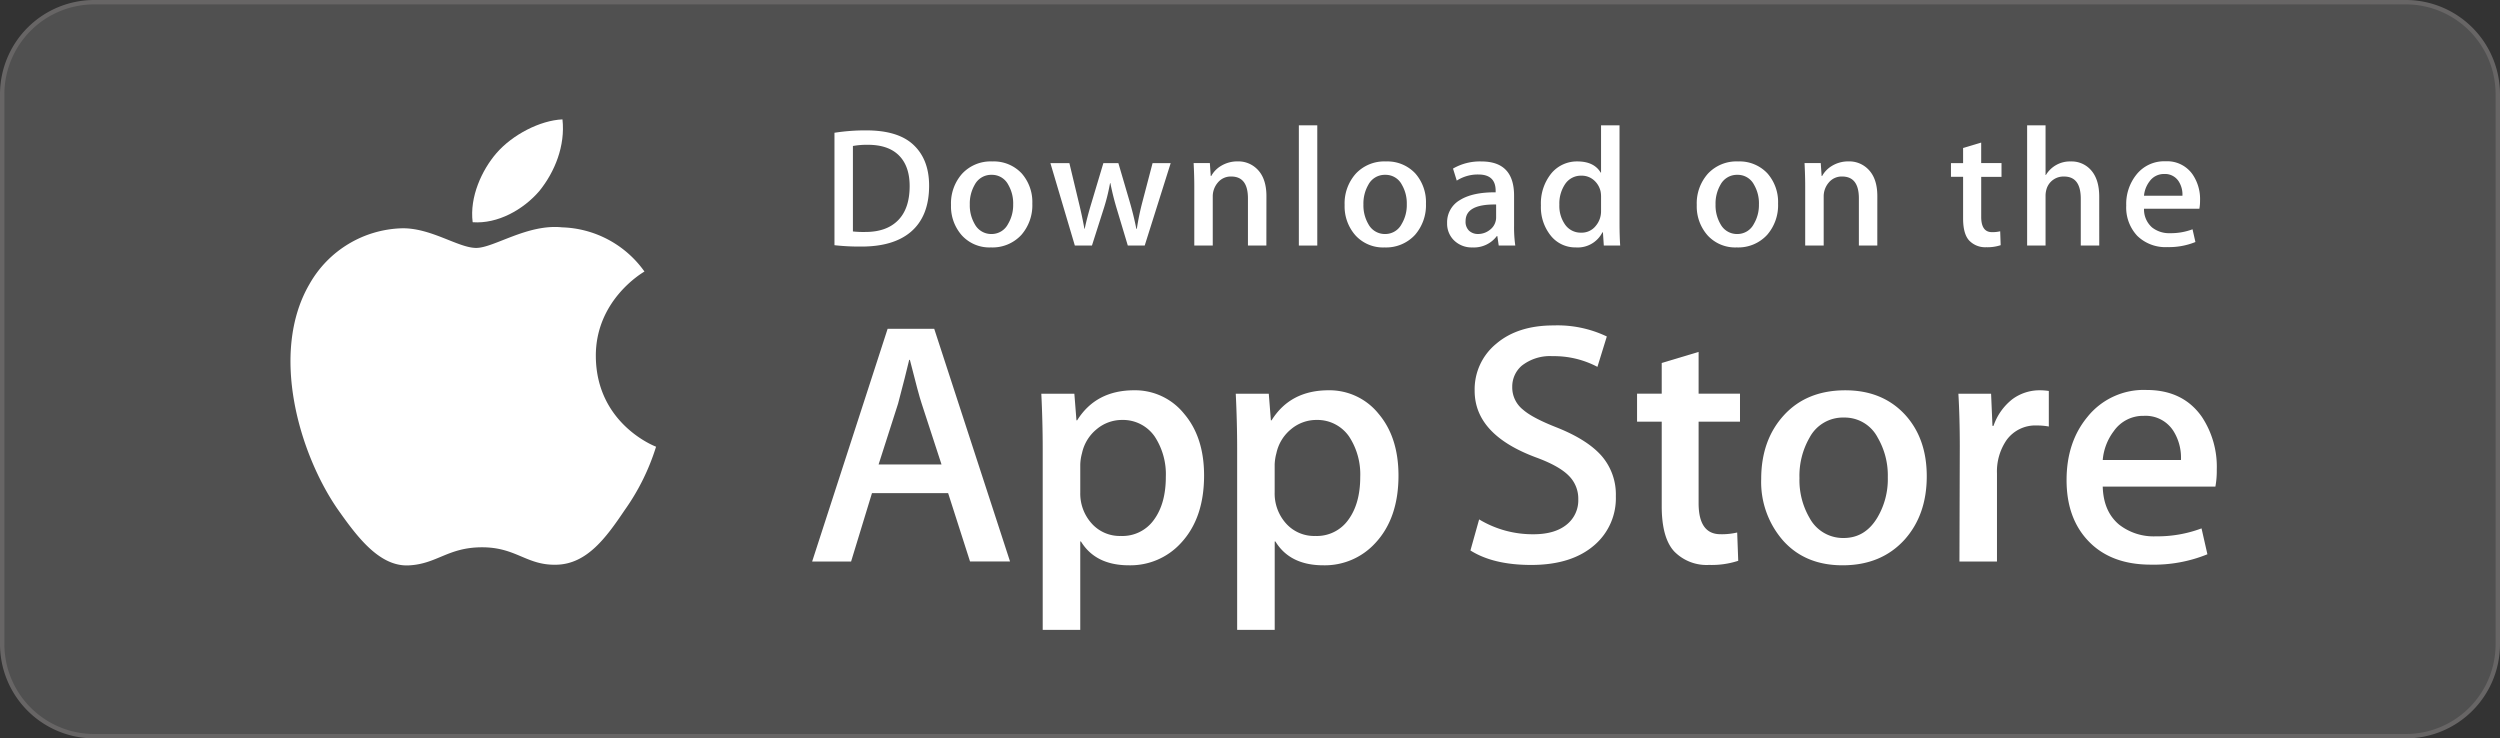 <svg xmlns="http://www.w3.org/2000/svg" width="569.74" height="168.276" viewBox="0 0 569.74 168.276">
  <rect x="0" y="0" width="569.74" height="168.276" fill="#333333" stroke="none"/>
  <g id="apple_store" data-name="apple store" transform="translate(-18498.139 2781.305)">
    <path id="Path_3190" data-name="Path 3190" d="M1097.674,543H571.065A20.987,20.987,0,0,0,550,563.91V689.367a20.987,20.987,0,0,0,21.065,20.91h526.609a20.987,20.987,0,0,0,21.065-20.91V563.91A20.987,20.987,0,0,0,1097.674,543Z" transform="translate(17948.639 -3323.805)" fill="#505050" stroke="#676565" stroke-width="1"/>
    <path id="Path_3191" data-name="Path 3191" d="M658.865,603.163c-.117-12.842,10.594-19.09,11.082-19.381a23.891,23.891,0,0,0-18.768-10.073c-7.9-.825-15.555,4.69-19.578,4.69-4.1,0-10.3-4.61-16.97-4.475a25.017,25.017,0,0,0-21.035,12.735c-9.095,15.63-2.312,38.6,6.4,51.237,4.359,6.188,9.453,13.1,16.12,12.855,6.522-.268,8.959-4.128,16.831-4.128,7.8,0,10.087,4.128,16.887,3.973,7-.112,11.408-6.216,15.615-12.46a51,51,0,0,0,7.141-14.436C672.427,623.644,659,618.556,658.865,603.163Z" transform="translate(17975.063 -3303.202)" fill="#fff"/>
    <path id="Path_3192" data-name="Path 3192" d="M629.368,575.259c3.508-4.356,5.908-10.281,5.242-16.293-5.078.222-11.428,3.486-15.085,7.745-3.235,3.754-6.126,9.906-5.38,15.692C619.85,582.825,625.706,579.546,629.368,575.259Z" transform="translate(17991.713 -3313.064)" fill="#fff"/>
    <path id="Path_3193" data-name="Path 3193" d="M705.447,640.526H696.33l-4.993-15.575H673.98l-4.756,15.575h-8.876l17.2-53.026h10.622Zm-15.615-22.11-4.515-13.846q-.718-2.123-2.693-9.99h-.161q-.79,3.383-2.537,9.99l-4.436,13.846Z" transform="translate(18022.877 -3293.868)" fill="#fff"/>
    <path id="Path_3194" data-name="Path 3194" d="M728.663,615.305q0,9.755-5.309,15.416a15.584,15.584,0,0,1-11.81,5.037q-7.61,0-10.938-5.426h-.161v20.142h-8.558V609.245q0-6.132-.318-12.588H699.1l.477,6.06h.161q4.28-6.847,13-6.845a14.325,14.325,0,0,1,11.371,5.348Q728.668,606.575,728.663,615.305Zm-8.718.311a15.668,15.668,0,0,0-2.536-9.205,8.784,8.784,0,0,0-7.451-3.777,8.947,8.947,0,0,0-5.744,2.084,9.65,9.65,0,0,0-3.367,5.472,10.976,10.976,0,0,0-.4,2.589v6.375a10.174,10.174,0,0,0,2.578,7.046,8.573,8.573,0,0,0,6.694,2.872,8.782,8.782,0,0,0,7.527-3.7Q719.946,621.675,719.945,615.617Z" transform="translate(18043.881 -3288.234)" fill="#fff"/>
    <path id="Path_3195" data-name="Path 3195" d="M755.148,615.305q0,9.755-5.314,15.416a15.566,15.566,0,0,1-11.8,5.037q-7.613,0-10.935-5.426h-.161v20.142h-8.558V609.245q0-6.132-.318-12.588h7.527l.477,6.06h.161q4.276-6.847,13-6.845a14.354,14.354,0,0,1,11.377,5.348Q755.143,606.575,755.148,615.305Zm-8.719.311a15.656,15.656,0,0,0-2.541-9.205,8.771,8.771,0,0,0-7.445-3.777,8.957,8.957,0,0,0-5.749,2.084,9.655,9.655,0,0,0-3.364,5.472,11.322,11.322,0,0,0-.4,2.589v6.375A10.2,10.2,0,0,0,729.5,626.2a8.589,8.589,0,0,0,6.7,2.872,8.783,8.783,0,0,0,7.527-3.7Q746.431,621.675,746.43,615.617Z" transform="translate(18061.701 -3288.234)" fill="#fff"/>
    <path id="Path_3196" data-name="Path 3196" d="M783.172,625.969a14.087,14.087,0,0,1-4.744,11.013q-5.221,4.644-14.551,4.642-8.621,0-13.845-3.3l1.984-7.081a23.592,23.592,0,0,0,12.372,3.387q4.835,0,7.534-2.168a7.06,7.06,0,0,0,2.69-5.793,7.359,7.359,0,0,0-2.22-5.435q-2.21-2.206-7.37-4.1-14.029-5.194-14.026-15.205a13.409,13.409,0,0,1,4.918-10.714q4.9-4.18,13.078-4.177a26.087,26.087,0,0,1,12.123,2.519l-2.14,6.925a21.158,21.158,0,0,0-10.224-2.439,10.4,10.4,0,0,0-7.049,2.2,6.275,6.275,0,0,0-2.139,4.8,6.464,6.464,0,0,0,2.452,5.192q2.138,1.89,7.772,4.092,6.9,2.758,10.144,6.448A13.4,13.4,0,0,1,783.172,625.969Z" transform="translate(18083.211 -3294.18)" fill="#fff"/>
    <path id="Path_3197" data-name="Path 3197" d="M796.193,606.549H786.76v18.564q0,7.083,4.993,7.081a15.326,15.326,0,0,0,3.8-.395l.238,6.45a19.521,19.521,0,0,1-6.656.942,10.31,10.31,0,0,1-7.927-3.07q-2.848-3.071-2.854-10.308V606.541h-5.62v-6.375h5.62v-7l8.406-2.519v9.52h9.433Z" transform="translate(18098.484 -3291.751)" fill="#fff"/>
    <path id="Path_3198" data-name="Path 3198" d="M827.376,615.46q0,8.815-5.074,14.474-5.317,5.829-14.115,5.823-8.476,0-13.508-5.584a20.24,20.24,0,0,1-5.033-14.081q0-8.887,5.191-14.551t13.984-5.666q8.479,0,13.633,5.587Q827.38,606.882,827.376,615.46Zm-8.879.274a17.1,17.1,0,0,0-2.3-9.073,8.461,8.461,0,0,0-7.683-4.573,8.591,8.591,0,0,0-7.847,4.573,17.428,17.428,0,0,0-2.3,9.232,17.081,17.081,0,0,0,2.3,9.07,8.64,8.64,0,0,0,7.77,4.573q4.9,0,7.683-4.654A17.159,17.159,0,0,0,818.5,615.734Z" transform="translate(18109.863 -3288.233)" fill="#fff"/>
    <path id="Path_3199" data-name="Path 3199" d="M837.119,604.13a14.944,14.944,0,0,0-2.7-.236,8.1,8.1,0,0,0-6.975,3.387,12.658,12.658,0,0,0-2.14,7.551v20.061h-8.554l.08-26.194q0-6.612-.321-12.037h7.454l.313,7.315h.238a13.088,13.088,0,0,1,4.279-6.057,10.4,10.4,0,0,1,6.186-2.047,13.74,13.74,0,0,1,2.139.156Z" transform="translate(18127.938 -3288.234)" fill="#fff"/>
    <path id="Path_3200" data-name="Path 3200" d="M865.48,614a19.8,19.8,0,0,1-.313,3.852H839.492q.151,5.666,3.725,8.658a12.78,12.78,0,0,0,8.4,2.675,28.578,28.578,0,0,0,10.39-1.81l1.34,5.9a32.331,32.331,0,0,1-12.914,2.362q-8.958,0-14.073-5.233t-5.11-14.041q0-8.649,4.762-14.4a16.447,16.447,0,0,1,13.466-6.132q8.328,0,12.609,6.132A20.566,20.566,0,0,1,865.48,614Zm-8.161-2.2a11.476,11.476,0,0,0-1.661-6.531,7.493,7.493,0,0,0-6.82-3.541,8.134,8.134,0,0,0-6.812,3.463,12.619,12.619,0,0,0-2.534,6.606h17.827Z" transform="translate(18137.852 -3288.263)" fill="#fff"/>
    <path id="Path_3201" data-name="Path 3201" d="M684.958,573.068q0,7.035-4.247,10.592-3.932,3.28-11.171,3.282a52.469,52.469,0,0,1-6.152-.31V561.007a45.593,45.593,0,0,1,7.245-.542q6.9,0,10.4,2.976Q684.956,566.806,684.958,573.068Zm-4.434.115q0-4.559-2.434-7t-7.108-2.434a17.887,17.887,0,0,0-3.389.271V583.5a22.6,22.6,0,0,0,2.842.115q4.83,0,7.454-2.666T680.524,573.183Z" transform="translate(18024.922 -3312.056)" fill="#fff"/>
    <path id="Path_3202" data-name="Path 3202" d="M697.8,574.315a10.26,10.26,0,0,1-2.492,7.112,8.927,8.927,0,0,1-6.932,2.862,8.484,8.484,0,0,1-6.639-2.747,9.95,9.95,0,0,1-2.469-6.917,10.153,10.153,0,0,1,2.549-7.148,8.869,8.869,0,0,1,6.872-2.782,8.688,8.688,0,0,1,6.7,2.742A9.871,9.871,0,0,1,697.8,574.315Zm-4.363.135a8.442,8.442,0,0,0-1.129-4.458,4.156,4.156,0,0,0-3.772-2.246,4.222,4.222,0,0,0-3.857,2.246,8.564,8.564,0,0,0-1.129,4.535,8.442,8.442,0,0,0,1.129,4.458,4.249,4.249,0,0,0,3.817,2.248,4.2,4.2,0,0,0,3.772-2.288A8.385,8.385,0,0,0,693.434,574.451Z" transform="translate(18035.602 -3309.208)" fill="#fff"/>
    <path id="Path_3203" data-name="Path 3203" d="M720.222,564.926,714.3,583.709h-3.852L708,575.553a60.715,60.715,0,0,1-1.522-6.069H706.4a44.306,44.306,0,0,1-1.522,6.069l-2.6,8.156h-3.9l-5.568-18.784h4.324l2.139,8.929q.775,3.167,1.285,6.029h.075q.469-2.356,1.562-5.988l2.685-8.966H708.3l2.574,8.774q.933,3.212,1.517,6.184h.115a58.843,58.843,0,0,1,1.285-6.184l2.3-8.774h4.13Z" transform="translate(18044.713 -3309.054)" fill="#fff"/>
    <path id="Path_3204" data-name="Path 3204" d="M728.9,583.867H724.7V573.11q0-4.973-3.812-4.973a3.806,3.806,0,0,0-3.039,1.367,4.829,4.829,0,0,0-1.168,3.22v11.141h-4.207V570.452q0-2.474-.152-5.375h3.7l.2,2.936h.117a6.045,6.045,0,0,1,2.18-2.267,7.14,7.14,0,0,1,3.814-1.057,6.064,6.064,0,0,1,4.4,1.7q2.18,2.085,2.18,6.223Z" transform="translate(18057.84 -3309.214)" fill="#fff"/>
    <path id="Path_3205" data-name="Path 3205" d="M730.858,587.176h-4.2v-27.4h4.2Z" transform="translate(18067.484 -3312.521)" fill="#fff"/>
    <path id="Path_3206" data-name="Path 3206" d="M751.427,574.315a10.259,10.259,0,0,1-2.493,7.112A8.934,8.934,0,0,1,742,584.29a8.475,8.475,0,0,1-6.639-2.747,9.951,9.951,0,0,1-2.469-6.917,10.153,10.153,0,0,1,2.549-7.148,8.867,8.867,0,0,1,6.868-2.782,8.7,8.7,0,0,1,6.7,2.742A9.872,9.872,0,0,1,751.427,574.315Zm-4.368.135a8.44,8.44,0,0,0-1.127-4.458,4.15,4.15,0,0,0-3.769-2.246,4.213,4.213,0,0,0-3.857,2.246,8.564,8.564,0,0,0-1.129,4.535,8.44,8.44,0,0,0,1.129,4.458,4.249,4.249,0,0,0,3.817,2.248,4.193,4.193,0,0,0,3.769-2.288A8.354,8.354,0,0,0,747.059,574.451Z" transform="translate(18071.682 -3309.208)" fill="#fff"/>
    <path id="Path_3207" data-name="Path 3207" d="M762.392,583.864h-3.777L758.3,581.7h-.117a6.494,6.494,0,0,1-5.527,2.591,5.728,5.728,0,0,1-4.319-1.7,5.313,5.313,0,0,1-1.482-3.826,5.826,5.826,0,0,1,2.9-5.256q2.9-1.817,8.161-1.776v-.351q0-3.711-3.931-3.71a8.847,8.847,0,0,0-4.933,1.392l-.855-2.742a12.2,12.2,0,0,1,6.49-1.623q7.419,0,7.427,7.77v6.917A29.14,29.14,0,0,0,762.392,583.864Zm-4.368-6.455v-2.9q-6.96-.118-6.96,3.786a2.816,2.816,0,0,0,.806,2.2,2.957,2.957,0,0,0,2.056.734,4.261,4.261,0,0,0,2.573-.87,3.548,3.548,0,0,0,1.457-2.223A3.431,3.431,0,0,0,758.024,577.408Z" transform="translate(18081.076 -3309.208)" fill="#fff"/>
    <path id="Path_3208" data-name="Path 3208" d="M777.7,587.176h-3.732l-.2-3.018h-.115a6.3,6.3,0,0,1-6.079,3.443,7.138,7.138,0,0,1-5.682-2.665,10.337,10.337,0,0,1-2.256-6.917,10.837,10.837,0,0,1,2.452-7.384,7.565,7.565,0,0,1,5.841-2.63q3.811,0,5.329,2.549h.08V559.773h4.212v22.341C777.55,583.944,777.6,585.629,777.7,587.176Zm-4.359-7.922v-3.131a6.178,6.178,0,0,0-.115-1.315,4.764,4.764,0,0,0-1.522-2.531,4.156,4.156,0,0,0-2.814-1.024,4.326,4.326,0,0,0-3.7,1.857,7.92,7.92,0,0,0-1.35,4.754,7.375,7.375,0,0,0,1.293,4.521,4.339,4.339,0,0,0,3.677,1.853,4.062,4.062,0,0,0,3.324-1.546A5.125,5.125,0,0,0,773.338,579.254Z" transform="translate(18089.672 -3312.521)" fill="#fff"/>
    <path id="Path_3209" data-name="Path 3209" d="M799.4,574.315a10.259,10.259,0,0,1-2.492,7.112,8.922,8.922,0,0,1-6.932,2.862,8.5,8.5,0,0,1-6.639-2.747,9.951,9.951,0,0,1-2.469-6.917,10.153,10.153,0,0,1,2.549-7.148,8.872,8.872,0,0,1,6.875-2.782,8.678,8.678,0,0,1,6.7,2.742A9.872,9.872,0,0,1,799.4,574.315Zm-4.359.135a8.441,8.441,0,0,0-1.127-4.458,4.162,4.162,0,0,0-3.777-2.246,4.23,4.23,0,0,0-3.857,2.246,8.564,8.564,0,0,0-1.129,4.535,8.442,8.442,0,0,0,1.129,4.458,4.249,4.249,0,0,0,3.817,2.248,4.205,4.205,0,0,0,3.777-2.288A8.428,8.428,0,0,0,795.036,574.451Z" transform="translate(18103.955 -3309.208)" fill="#fff"/>
    <path id="Path_3210" data-name="Path 3210" d="M812.133,583.867h-4.2V573.11q0-4.973-3.817-4.973a3.793,3.793,0,0,0-3.035,1.367,4.812,4.812,0,0,0-1.167,3.22v11.141H795.7V570.452q0-2.474-.149-5.375h3.693l.2,2.936h.117a6.11,6.11,0,0,1,2.18-2.267,7.151,7.151,0,0,1,3.817-1.057,6.061,6.061,0,0,1,4.4,1.7q2.186,2.085,2.18,6.223Z" transform="translate(18113.836 -3309.214)" fill="#fff"/>
    <path id="Path_3211" data-name="Path 3211" d="M827.024,569.934h-4.633v9.125c0,2.318.823,3.479,2.454,3.479a7.5,7.5,0,0,0,1.874-.2l.109,3.168a9.548,9.548,0,0,1-3.267.465,5.051,5.051,0,0,1-3.891-1.506q-1.408-1.505-1.405-5.065v-9.471H815.5v-3.128h2.765v-3.443l4.123-1.234V566.8h4.632v3.131Z" transform="translate(18127.256 -3310.936)" fill="#fff"/>
    <path id="Path_3212" data-name="Path 3212" d="M842.311,587.176H838.1V576.5q0-5.051-3.809-5.053a4.014,4.014,0,0,0-4.015,2.929,5.238,5.238,0,0,0-.2,1.5v11.3h-4.2v-27.4h4.2v11.321h.08a6.369,6.369,0,0,1,5.684-3.088,5.88,5.88,0,0,1,4.326,1.7q2.138,2.12,2.14,6.3Z" transform="translate(18134.238 -3312.521)" fill="#fff"/>
    <path id="Path_3213" data-name="Path 3213" d="M856.2,573.6a10.024,10.024,0,0,1-.157,1.894H843.429a5.46,5.46,0,0,0,1.827,4.251,6.3,6.3,0,0,0,4.13,1.315,14.021,14.021,0,0,0,5.1-.888l.659,2.9a15.952,15.952,0,0,1-6.35,1.159,9.21,9.21,0,0,1-6.908-2.569,9.427,9.427,0,0,1-2.509-6.9,10.691,10.691,0,0,1,2.337-7.073,8.064,8.064,0,0,1,6.614-3.013,7.054,7.054,0,0,1,6.186,3.013A9.971,9.971,0,0,1,856.2,573.6Zm-4.015-1.079a5.59,5.59,0,0,0-.815-3.208,3.681,3.681,0,0,0-3.347-1.741,4,4,0,0,0-3.347,1.7,6.3,6.3,0,0,0-1.25,3.249Z" transform="translate(18143.322 -3309.223)" fill="#fff"/>
  </g>
</svg>
